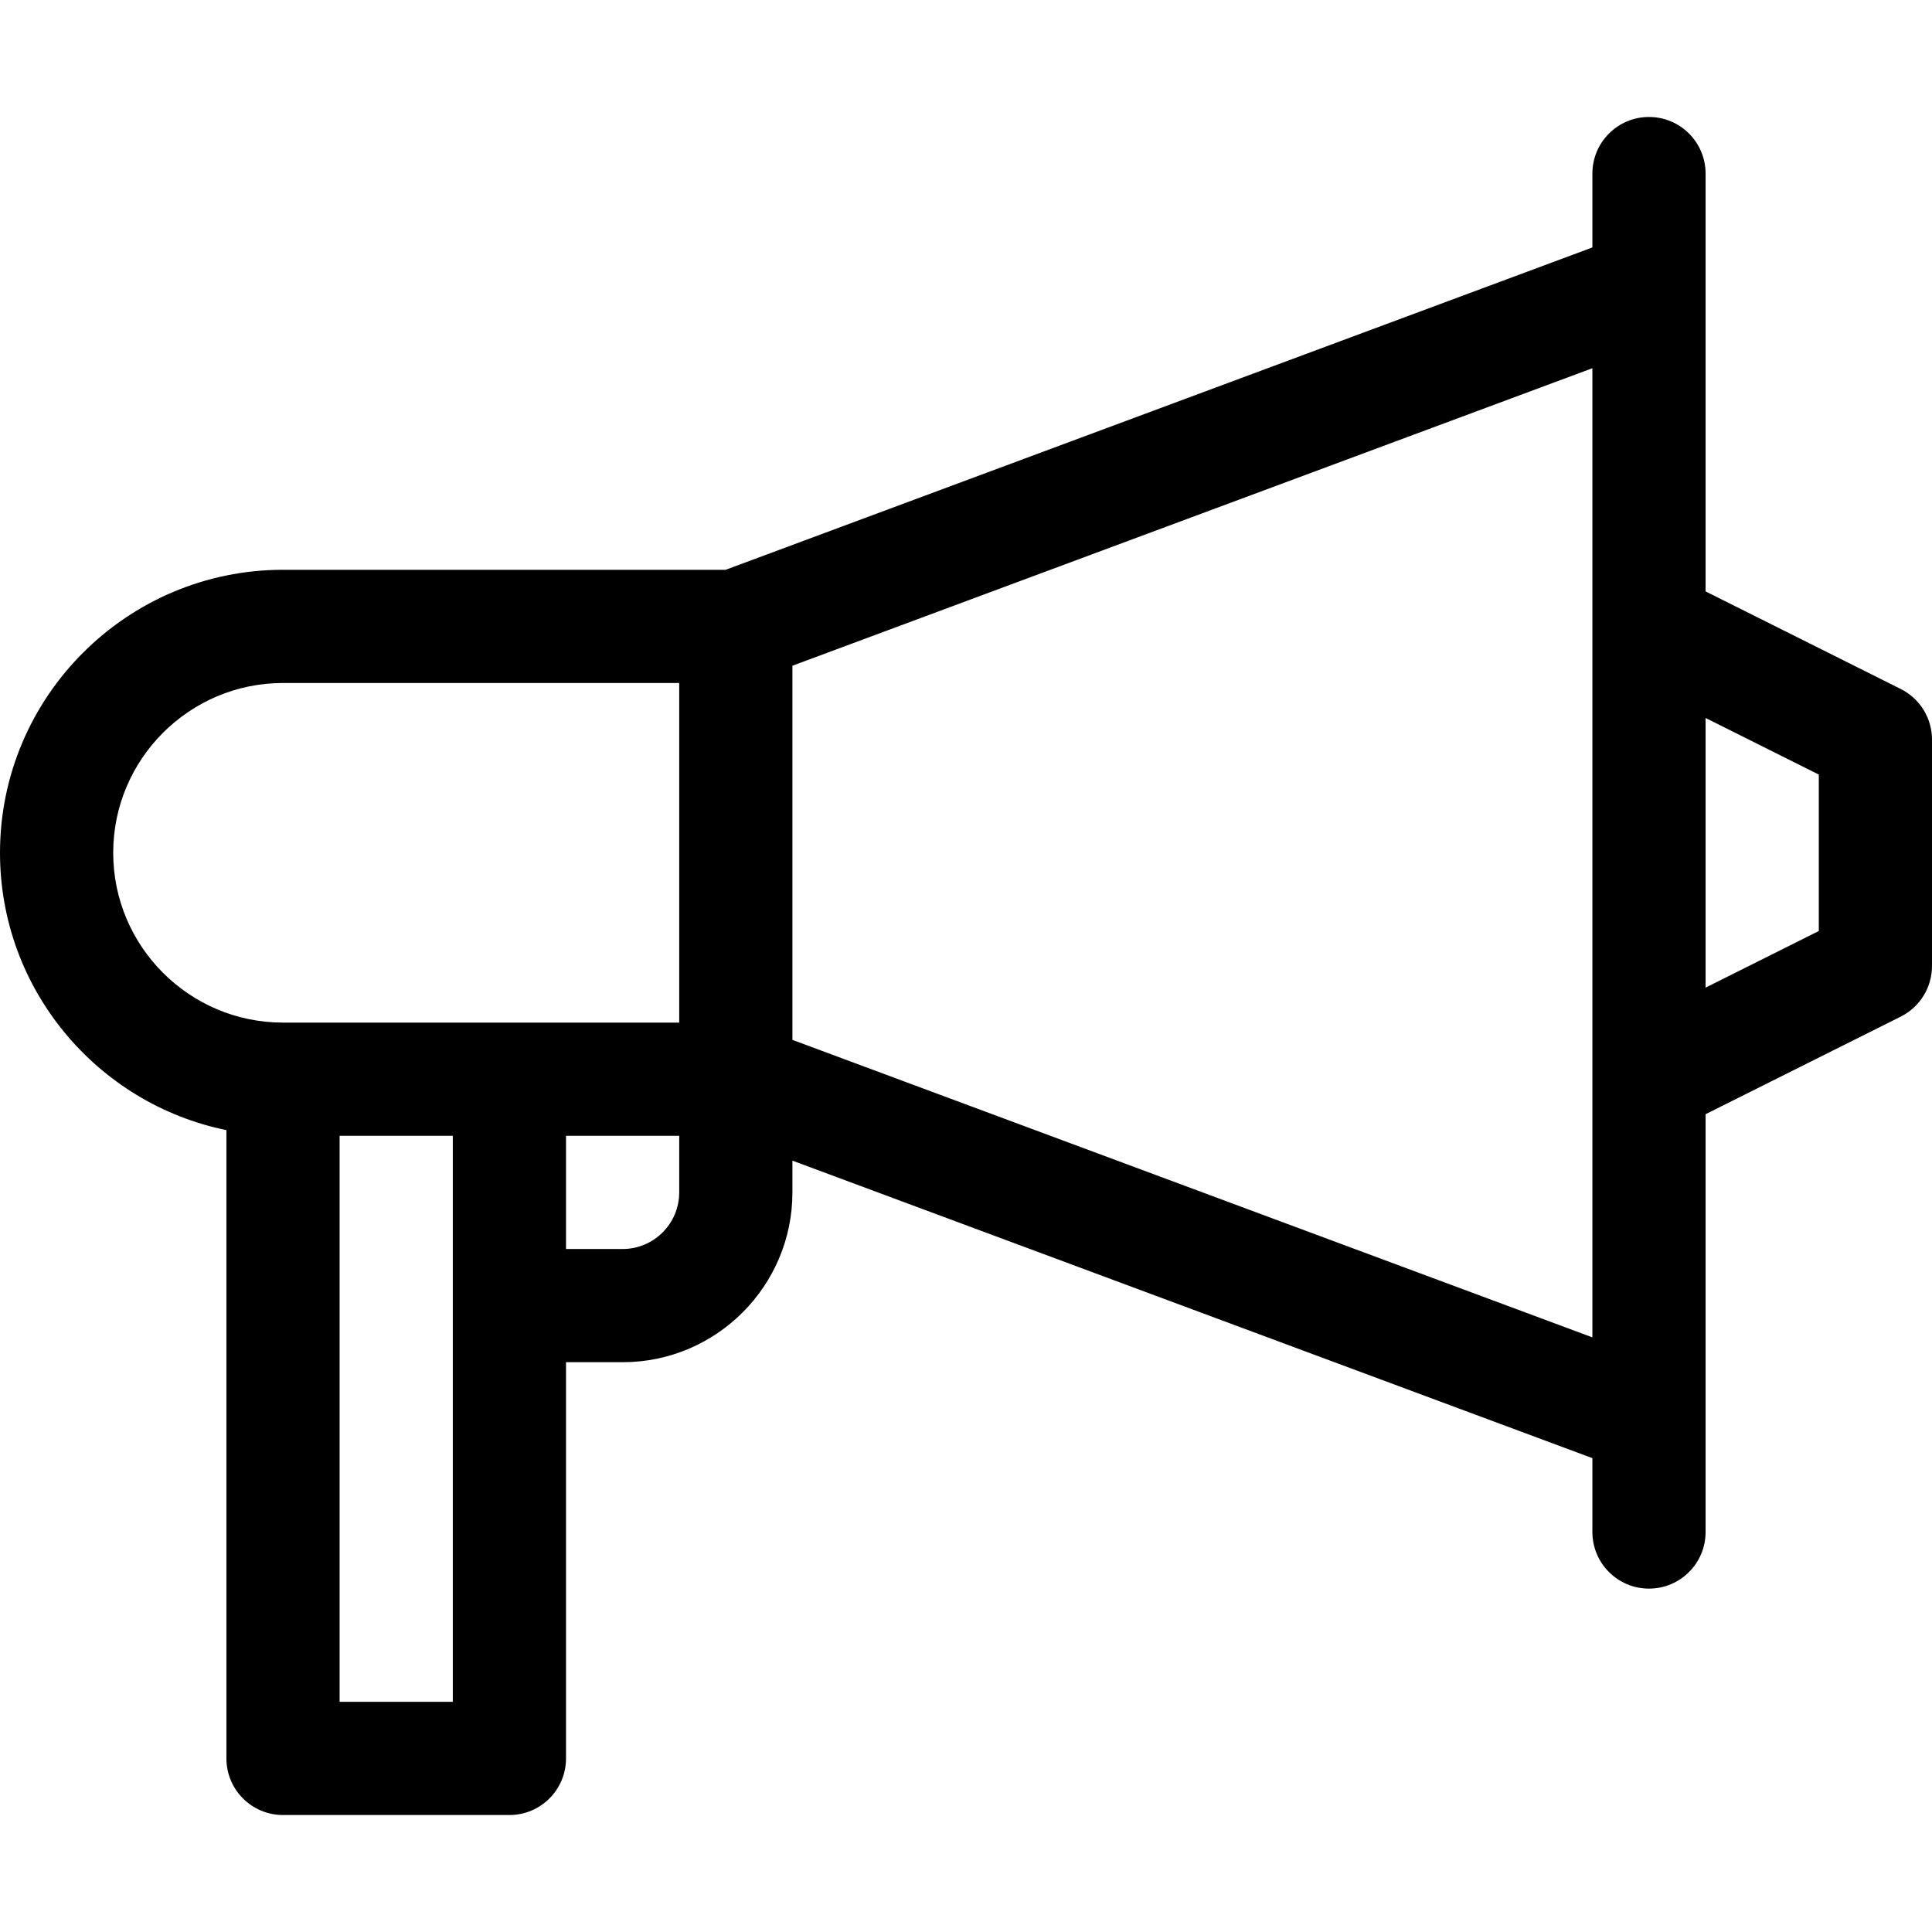 <?xml version="1.0" encoding="iso-8859-1"?>
<!-- Generator: Adobe Illustrator 23.1.0, SVG Export Plug-In . SVG Version: 6.00 Build 0)  -->
<svg version="1.1" id="Capa_1" xmlns="http://www.w3.org/2000/svg" xmlns:xlink="http://www.w3.org/1999/xlink" x="0px" y="0px"
	 viewBox="0 0 512 512" style="enable-background:new 0 0 512 512;" xml:space="preserve">
<g>
	<path d="M503.708,182.583L452,156.729V46c0-8.284-6.716-15-15-15s-15,6.716-15,15v19.575L192.302,151H75c-41.355,0-75,33.645-75,75
		c0,36.219,25.808,66.522,60,73.491V466c0,8.284,6.716,15,15,15h60c8.284,0,15-6.716,15-15V361h15c24.813,0,45-20.187,45-45v-8.418
		l212,78.843V406c0,8.284,6.716,15,15,15s15-6.716,15-15V295.271l51.708-25.854C508.79,266.875,512,261.682,512,256v-60
		C512,190.318,508.79,185.125,503.708,182.583z M30,226c0-24.813,20.187-45,45-45h105v90c-21.368,0-83.587,0-105,0
		C50.187,271,30,250.813,30,226z M120,451H90V301h30V451z M165,331h-15v-30h30v15C180,324.271,173.271,331,165,331z M210,275.575
		v-99.15l212-78.843v256.836L210,275.575z M482,246.729l-30,15v-71.459l30,15V246.729z"/>
</g>
<g>
</g>
<g>
</g>
<g>
</g>
<g>
</g>
<g>
</g>
<g>
</g>
<g>
</g>
<g>
</g>
<g>
</g>
<g>
</g>
<g>
</g>
<g>
</g>
<g>
</g>
<g>
</g>
<g>
</g>
</svg>
